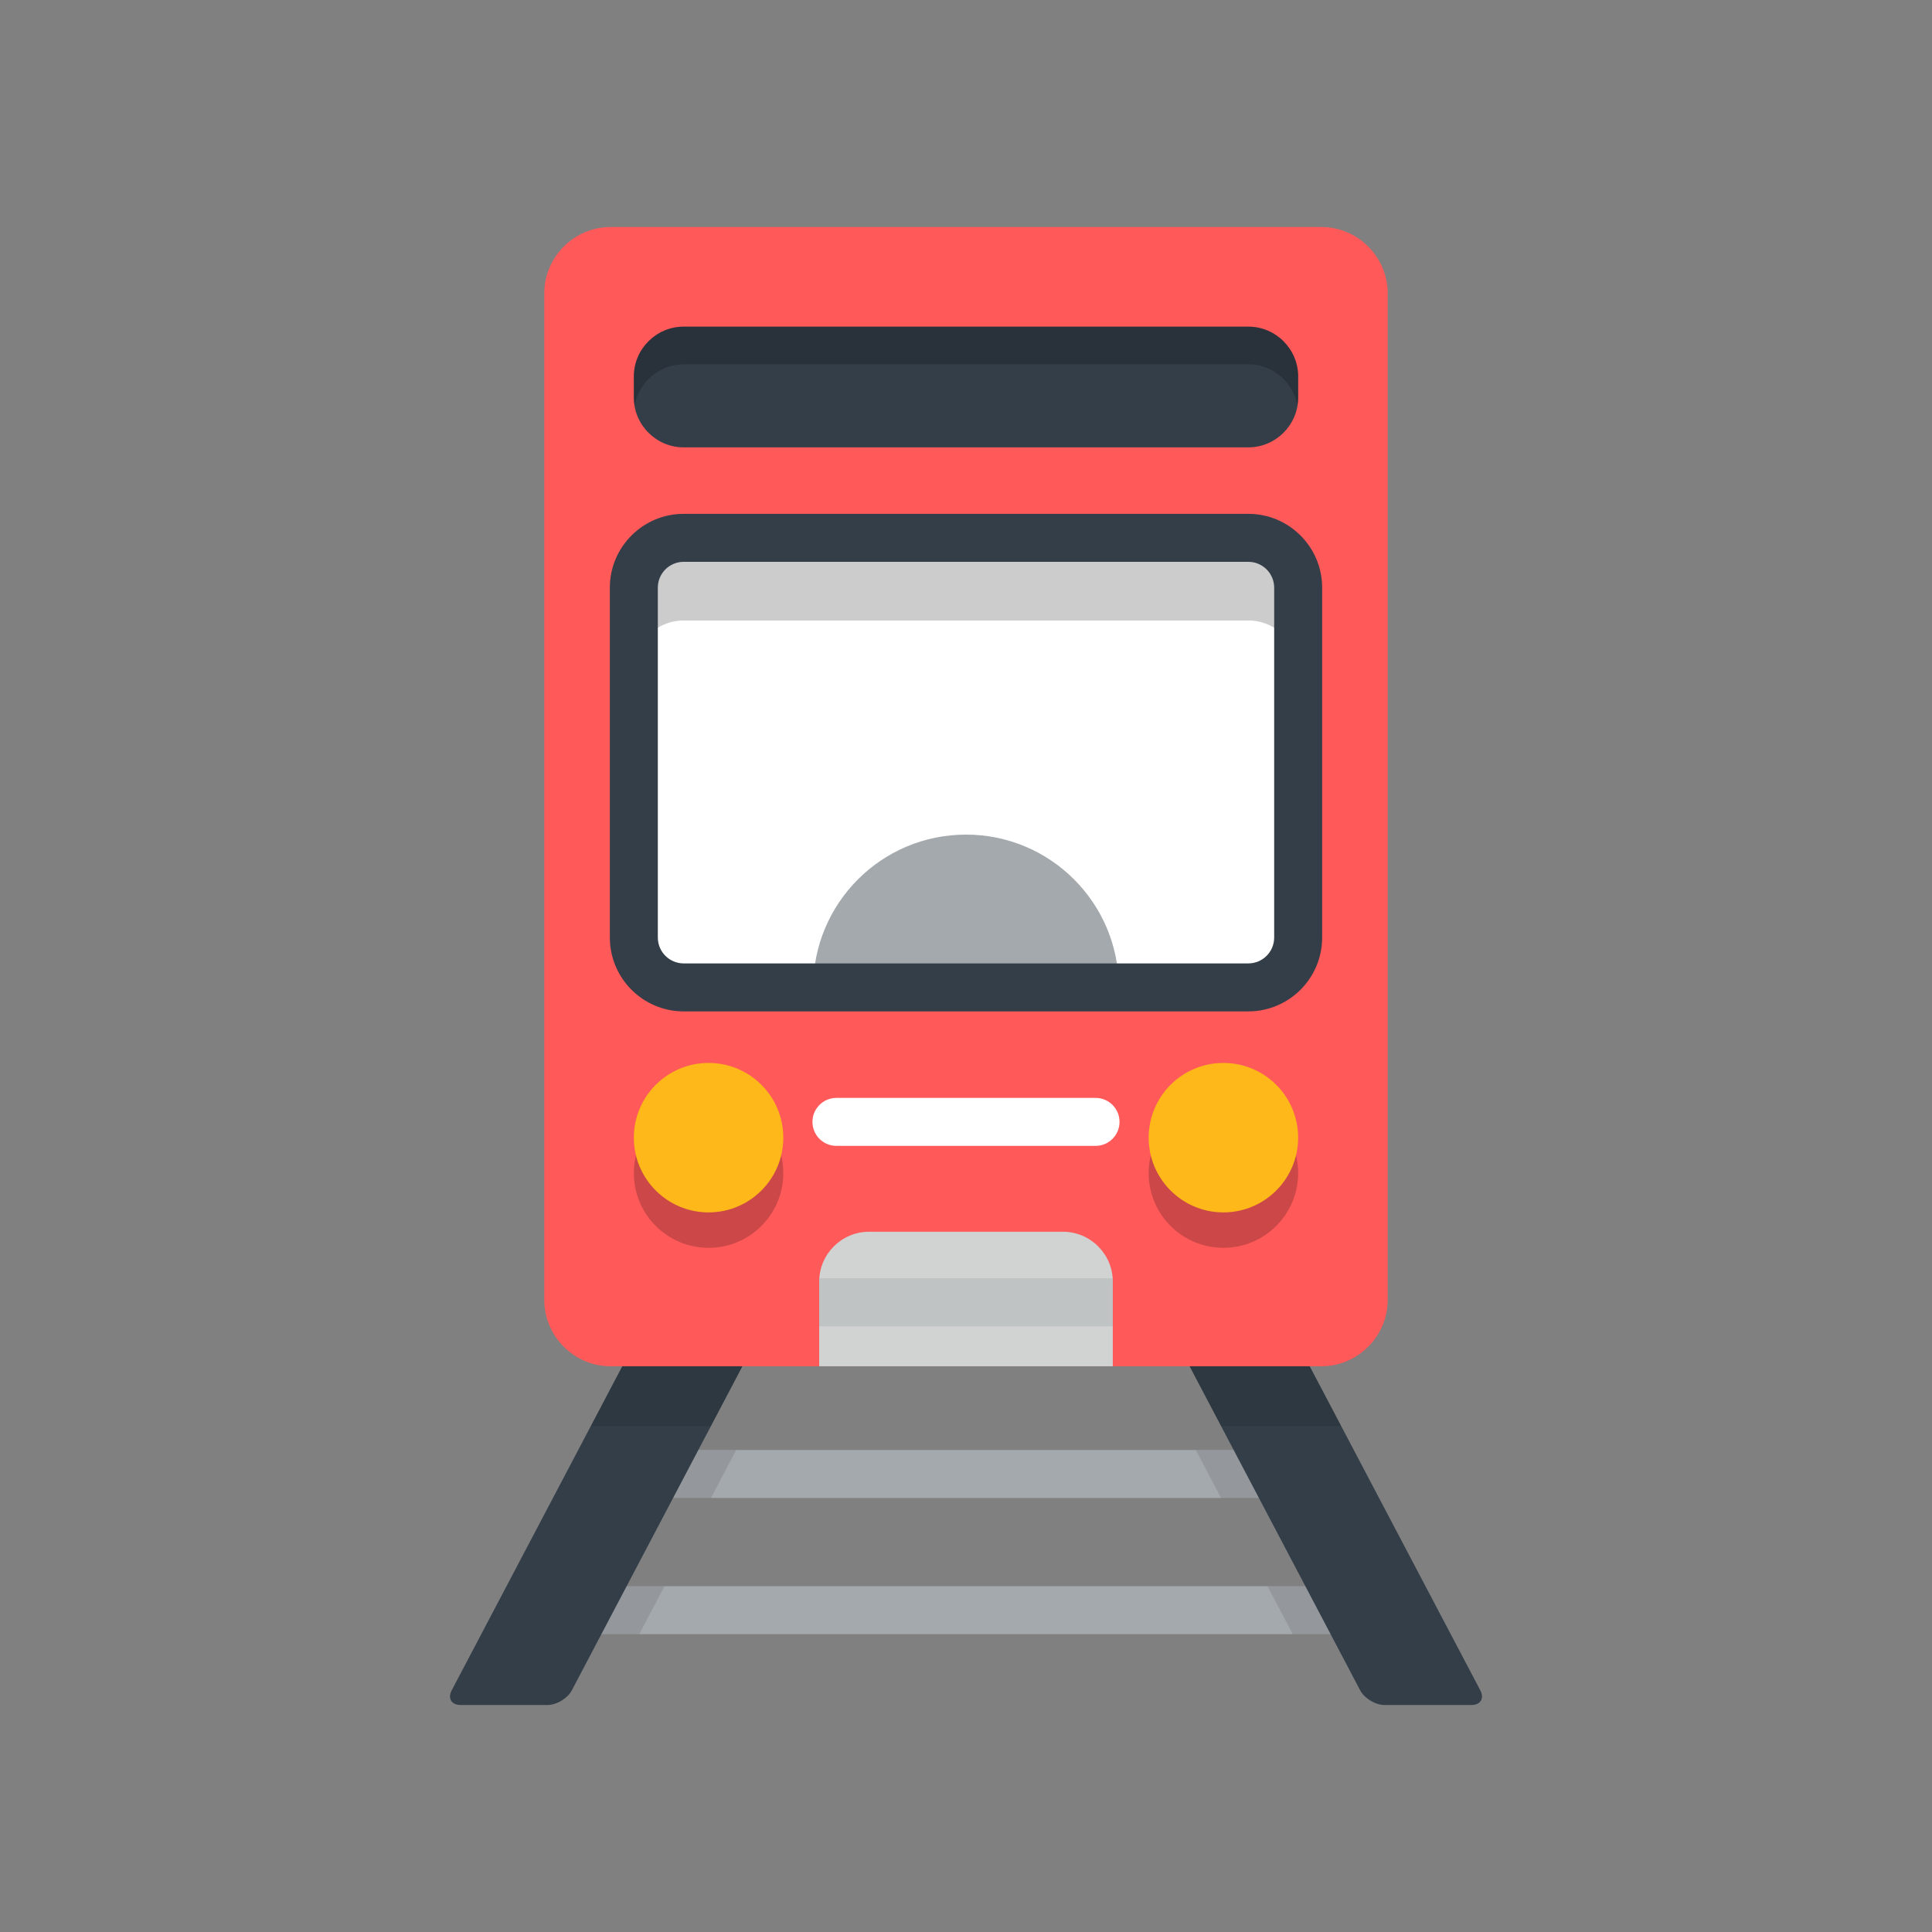 <?xml version="1.0" encoding="utf-8"?>
<!-- Generator: Adobe Illustrator 21.0.0, SVG Export Plug-In . SVG Version: 6.00 Build 0)  -->
<svg version="1.1" id="Layer_3" xmlns="http://www.w3.org/2000/svg" xmlns:xlink="http://www.w3.org/1999/xlink" x="0px" y="0px"
	 width="400px" height="400px" viewBox="0 0 400 400" style="enable-background:new 0 0 400 400;" xml:space="preserve">
<rect x="0" y="0" width="400" height="400" fill="#808080" stroke="none"/>
<rect x="133.176" y="300.205" style="fill:#A4A9AD;" width="133.651" height="9.932"/>
<polygon style="opacity:0.1;enable-background:new    ;" points="133.174,300.207 133.174,310.139 147.193,310.139 
	152.421,300.207 "/>
<polygon style="opacity:0.1;enable-background:new    ;" points="266.822,300.207 266.822,310.139 252.803,310.139 
	247.575,300.207 "/>
<rect x="110.419" y="328.406" style="fill:#A4A9AD;" width="179.166" height="9.932"/>
<polygon style="opacity:0.1;enable-background:new    ;" points="112.71,328.403 110.415,332.76 110.415,338.335 
	132.35,338.335 137.579,328.403 "/>
<polygon style="opacity:0.1;enable-background:new    ;" points="287.29,328.403 289.584,332.76 289.584,338.335 
	267.65,338.335 262.421,328.403 "/>
<path style="fill:#333E48;" d="M95.36,353c-1.891,0-2.718-1.369-1.837-3.042l48.375-91.898
	c0.881-1.673,2.971-2.322,4.644-1.441l13.388,7.048c1.673,0.881,2.322,2.97,1.441,4.645
	l-42.979,81.646c-0.881,1.673-3.149,3.043-5.04,3.043H95.36V353z"/>
<polygon style="opacity:0.1;enable-background:new    ;" points="143.499,255.017 122.32,295.251 147.189,295.251 
	162.973,265.269 "/>
<path style="fill:#333E48;" d="M304.64,353c1.891,0,2.718-1.369,1.837-3.042l-48.375-91.898
	c-0.881-1.673-2.97-2.322-4.644-1.441l-13.388,7.048c-1.674,0.881-2.323,2.97-1.441,4.645
	l42.978,81.647c0.881,1.672,3.149,3.042,5.04,3.042h17.993V353z"/>
<polygon style="opacity:0.1;enable-background:new    ;" points="256.501,255.017 277.68,295.251 252.81,295.251 
	237.027,265.269 "/>
<path style="fill:#FF5959;" d="M287.314,60.754c0-7.564-6.19-13.754-13.755-13.754H126.437
	c-7.565,0-13.754,6.19-13.754,13.754v208.365c0,7.565,6.19,13.754,13.754,13.754h147.121
	c7.566,0,13.754-6.19,13.754-13.754V60.754H287.314z"/>
<circle style="opacity:0.2;enable-background:new    ;" cx="146.703" cy="242.878" r="15.473"/>
<circle style="opacity:0.2;enable-background:new    ;" cx="253.293" cy="242.878" r="15.473"/>
<path style="fill:#FFFFFF;" d="M268.771,121.669c0-5.673-4.642-10.315-10.315-10.315H141.545
	c-5.673,0-10.315,4.642-10.315,10.315v72.446c0,5.674,4.642,10.316,10.315,10.316h116.91
	c5.673,0,10.315-4.642,10.315-10.316v-72.446H268.771z"/>
<path style="fill:#A4A9AD;" d="M231.634,204.431c0-17.472-14.163-31.635-31.634-31.635
	c-17.472,0-31.634,14.164-31.634,31.635H231.634z"/>
<path style="opacity:0.2;enable-background:new    ;" d="M258.455,111.353H141.545
	c-5.673,0-10.315,4.642-10.315,10.315v17.111c0-5.673,4.642-10.315,10.315-10.315h116.91
	c5.673,0,10.315,4.642,10.315,10.315V121.668C268.771,115.995,264.128,111.353,258.455,111.353z"/>
<g>
	<path style="fill:#333E48;" d="M258.455,209.397H141.545c-8.426,0-15.281-6.856-15.281-15.282v-72.446
		c0-8.426,6.855-15.281,15.281-15.281h116.91c8.426,0,15.281,6.856,15.281,15.281v72.446
		C273.737,202.541,266.881,209.397,258.455,209.397z M141.545,116.319c-2.95,0-5.349,2.4-5.349,5.349
		v72.446c0,2.95,2.4,5.35,5.349,5.35h116.91c2.95,0,5.349-2.4,5.349-5.35v-72.445
		c0-2.95-2.4-5.349-5.349-5.349H141.545V116.319z"/>
	<path style="fill:#333E48;" d="M268.771,77.944c0-5.673-4.642-10.315-10.315-10.315H141.545
		c-5.673,0-10.315,4.642-10.315,10.315v4.361c0,5.673,4.642,10.315,10.315,10.315h116.91
		c5.673,0,10.315-4.642,10.315-10.315v-4.361H268.771z"/>
</g>
<path style="opacity:0.2;enable-background:new    ;" d="M258.455,67.629H141.545
	c-5.673,0-10.315,4.642-10.315,10.315v4.361c0,0.586,0.061,1.157,0.156,1.717
	c0.825-4.863,5.071-8.599,10.16-8.599h116.91c5.088,0,9.335,3.737,10.16,8.599
	c0.095-0.56,0.156-1.131,0.156-1.717v-4.361C268.771,72.271,264.128,67.629,258.455,67.629z"/>
<g>
	<circle style="fill:#FFB819;" cx="146.703" cy="235.542" r="15.473"/>
	<circle style="fill:#FFB819;" cx="253.293" cy="235.542" r="15.473"/>
</g>
<path style="fill:#D1D3D3;" d="M230.392,282.873v-17.54c0-5.673-4.642-10.315-10.315-10.315h-40.156
	c-5.673,0-10.315,4.642-10.315,10.315v17.54H230.392z"/>
<g style="opacity:0.4;">
	<rect x="169.607" y="264.669" style="fill:#A4A9AD;" width="60.79" height="9.932"/>
</g>
<path style="fill:#FFFFFF;" d="M226.821,237.241h-53.646c-2.743,0-4.966-2.223-4.966-4.966
	c0-2.743,2.223-4.966,4.966-4.966h53.646c2.743,0,4.966,2.223,4.966,4.966
	C231.787,235.019,229.564,237.241,226.821,237.241z"/>
</svg>
